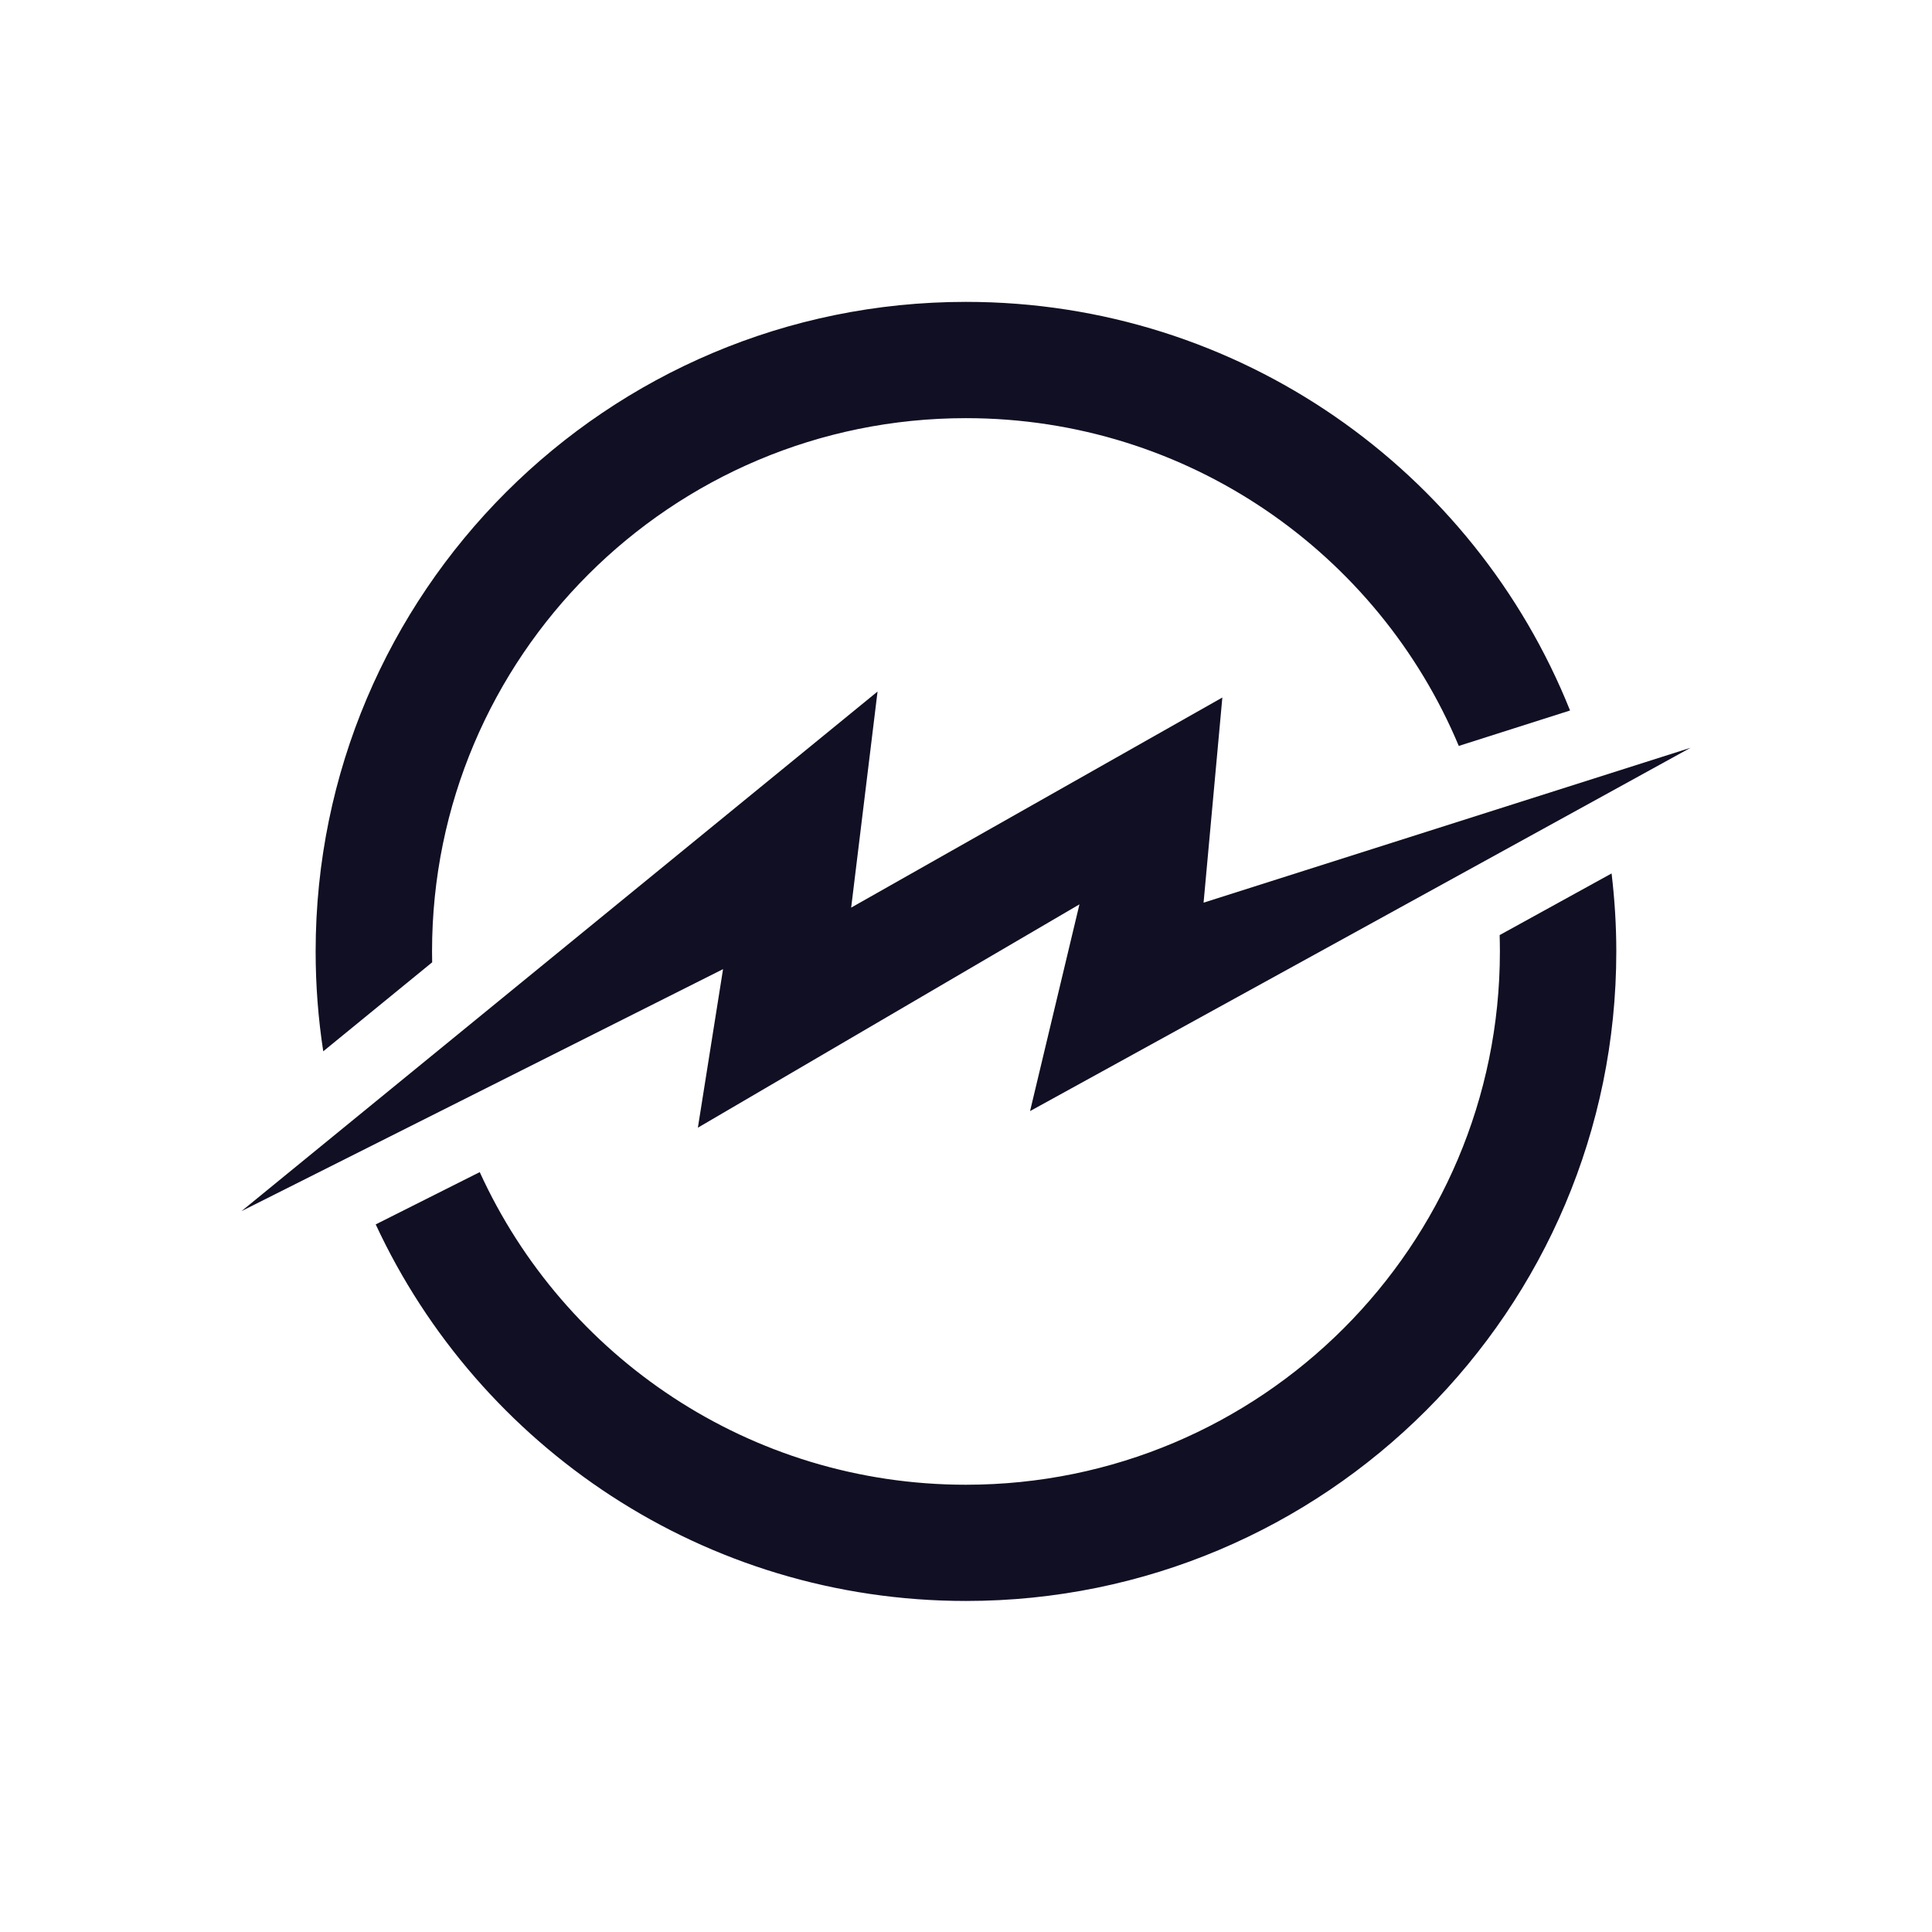 <svg width="32" height="32" viewBox="0 0 32 32" fill="none" xmlns="http://www.w3.org/2000/svg">
<path fill-rule="evenodd" clip-rule="evenodd" d="M26.693 14.467C26.743 14.89 26.771 15.321 26.771 15.759C26.771 21.7 21.949 26.517 15.999 26.517C11.667 26.517 7.934 23.963 6.223 20.28L7.946 19.414C9.338 22.468 12.42 24.592 15.999 24.592C20.883 24.592 24.843 20.637 24.843 15.759C24.843 15.668 24.841 15.578 24.839 15.488L26.693 14.467ZM15.999 5C20.536 5 24.418 7.802 26.005 11.768L24.162 12.355C22.829 9.167 19.676 6.926 15.999 6.926C11.116 6.926 7.156 10.88 7.156 15.759C7.156 15.818 7.157 15.88 7.158 15.939L5.354 17.413C5.271 16.874 5.228 16.322 5.228 15.759C5.229 9.816 10.051 5 15.999 5Z" fill="#110F23"/>
<path fill-rule="evenodd" clip-rule="evenodd" d="M4 20.06L14.535 11.454L14.098 15.033L20.246 11.553L19.935 14.951L28 12.386L17.061 18.403L17.879 14.979L11.559 18.678L11.976 16.052L4 20.06Z" fill="#110F23"/>
</svg>
